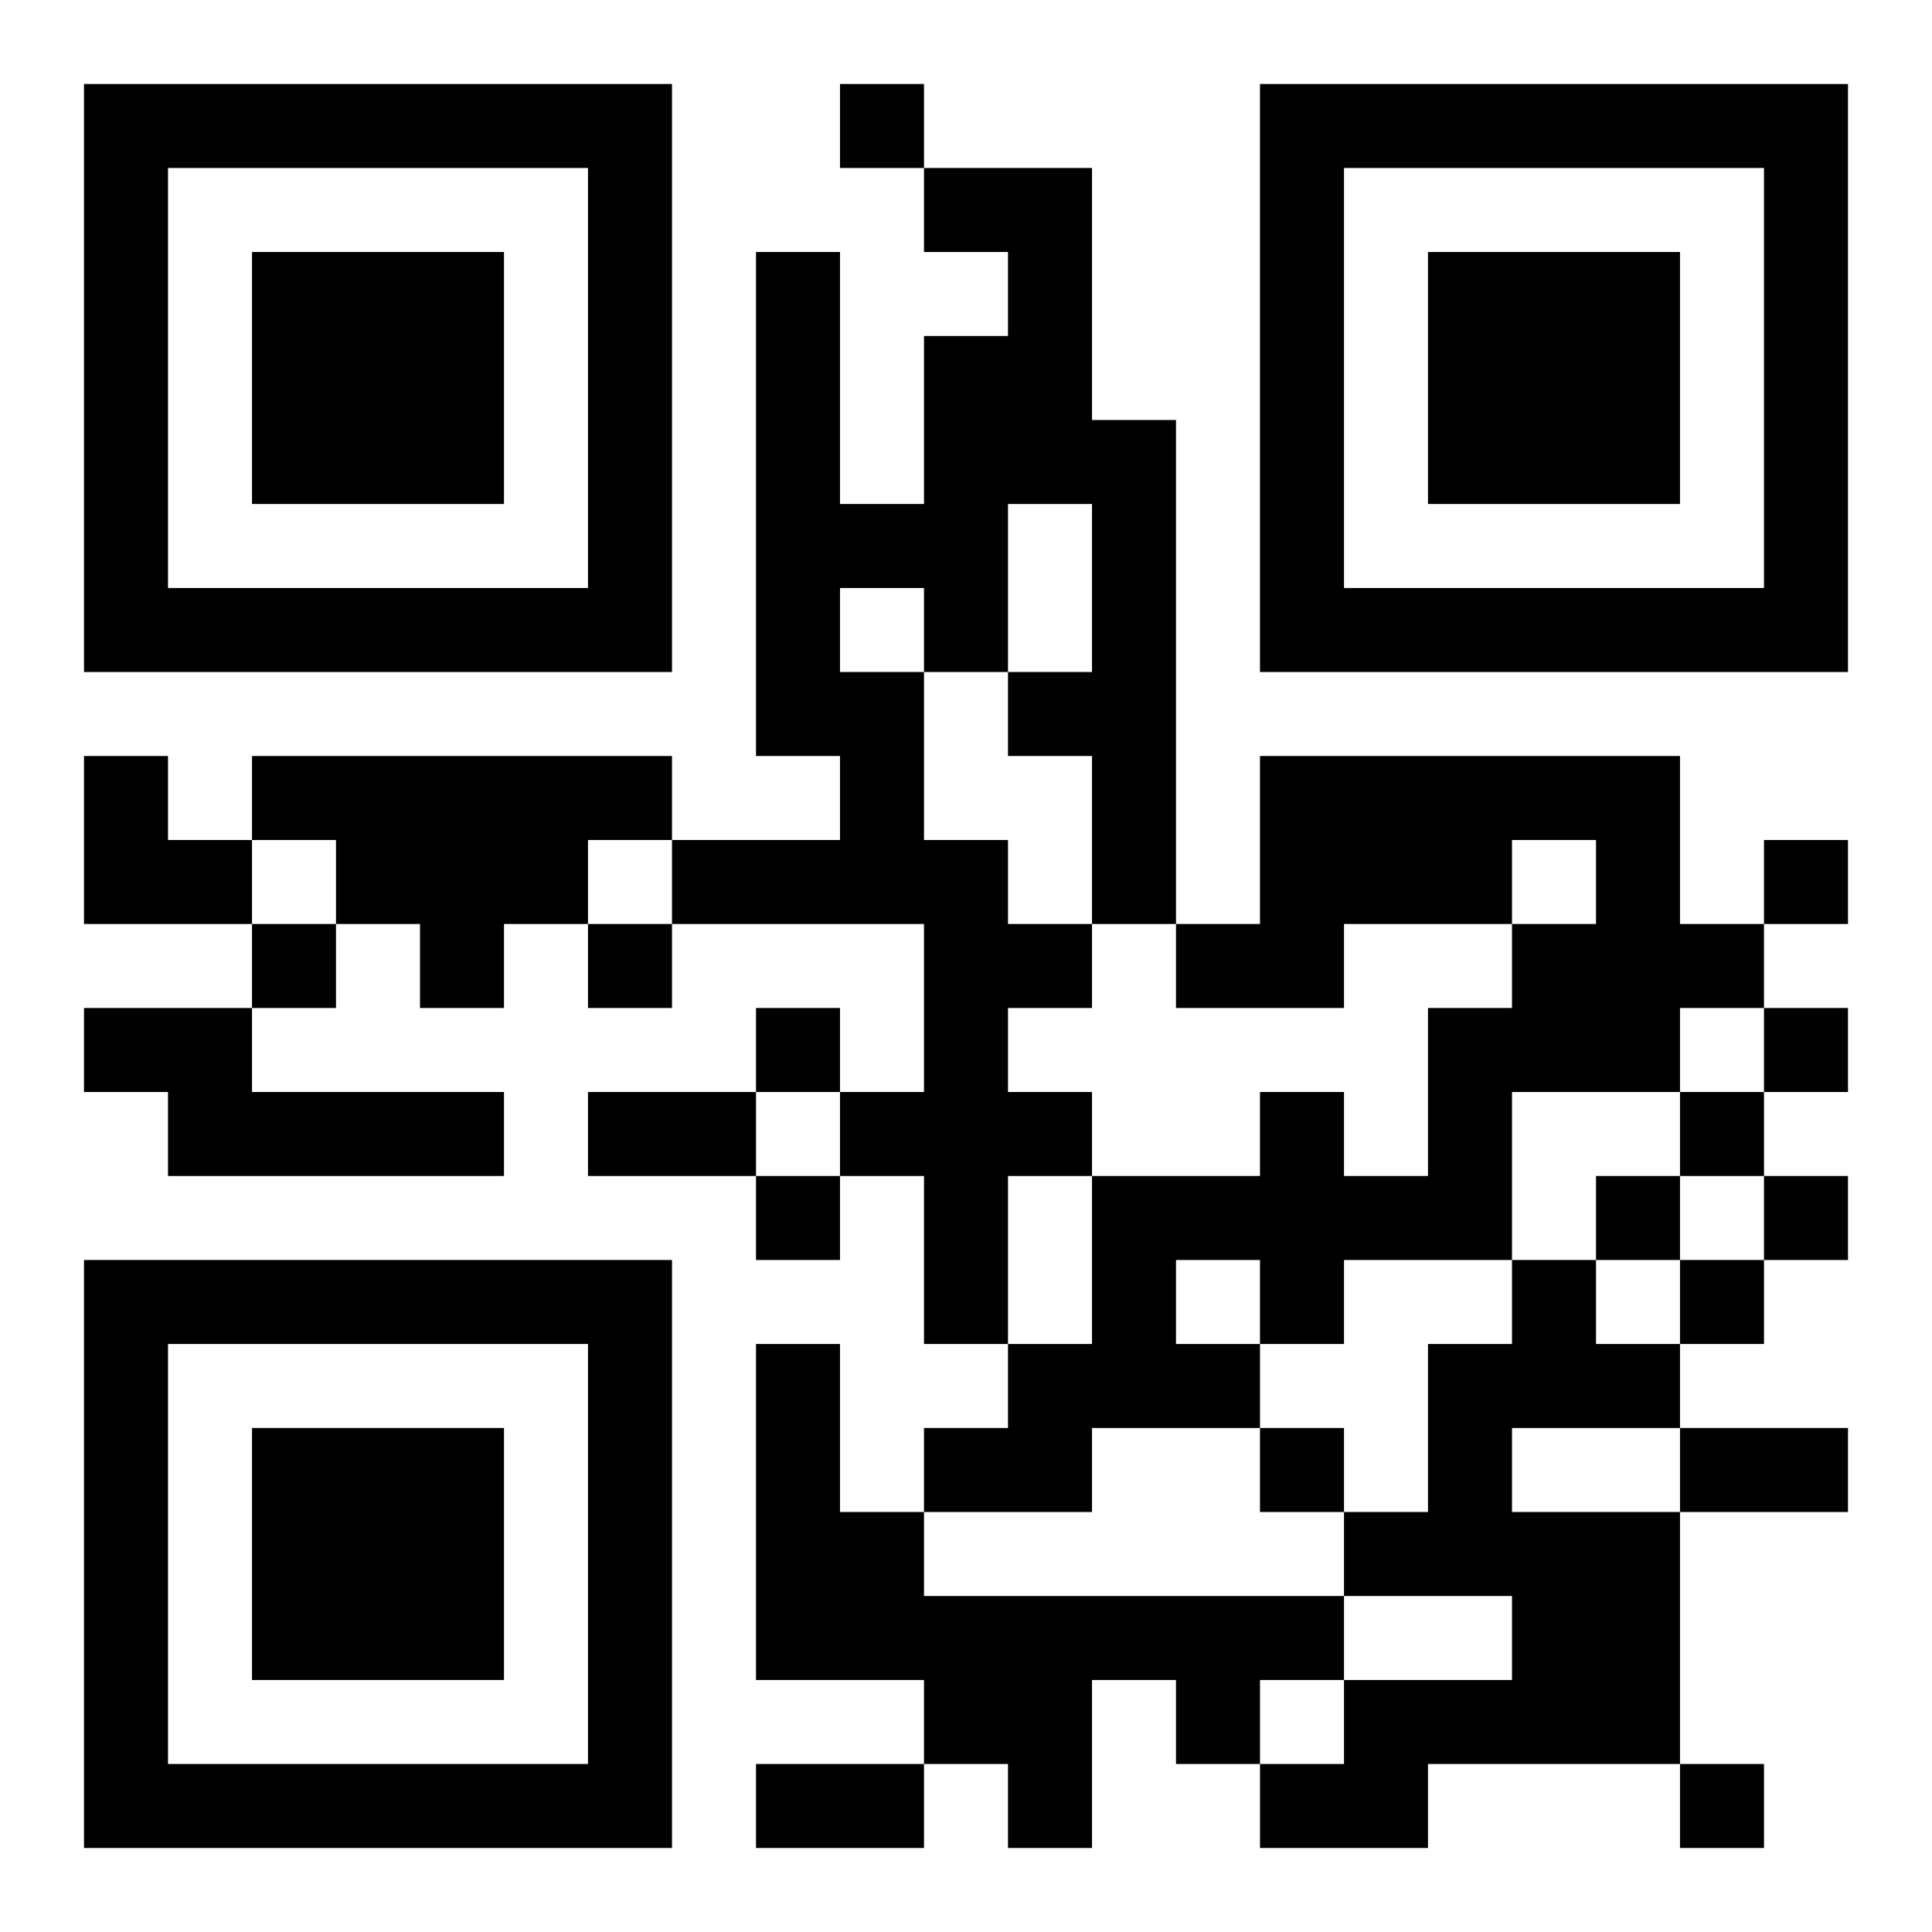 <svg xmlns="http://www.w3.org/2000/svg" viewBox="0 0 23 23"><path d="M1 1h7v7h-7zM10 1h1v1h-1zM15 1h7v7h-7zM2 2v5h5v-5zM11 2h2v3h1v6h-1v-2h-1v-1h1v-2h-1v2h-1v-1h-1v1h1v2h1v1h1v1h-1v1h1v1h-1v2h-1v-2h-1v-1h1v-2h-3v-1h2v-1h-1v-6h1v3h1v-2h1v-1h-1zM16 2v5h5v-5zM3 3h3v3h-3zM17 3h3v3h-3zM1 9h1v1h1v1h-2zM3 9h5v1h-1v1h-1v1h-1v-1h-1v-1h-1zM15 9h5v2h1v1h-1v1h-2v2h-2v1h-1v-1h-1v1h1v1h-2v1h-2v-1h1v-1h1v-2h2v-1h1v1h1v-2h1v-1h1v-1h-1v1h-2v1h-2v-1h1zM21 10h1v1h-1zM3 11h1v1h-1zM7 11h1v1h-1zM1 12h2v1h3v1h-4v-1h-1zM9 12h1v1h-1zM21 12h1v1h-1zM7 13h2v1h-2zM20 13h1v1h-1zM9 14h1v1h-1zM19 14h1v1h-1zM21 14h1v1h-1zM1 15h7v7h-7zM18 15h1v1h1v1h-2v1h2v3h-3v1h-2v-1h1v-1h2v-1h-2v-1h1v-2h1zM20 15h1v1h-1zM2 16v5h5v-5zM9 16h1v2h1v1h5v1h-1v1h-1v-1h-1v2h-1v-1h-1v-1h-2zM3 17h3v3h-3zM15 17h1v1h-1zM20 17h2v1h-2zM9 21h2v1h-2zM20 21h1v1h-1z"/></svg>